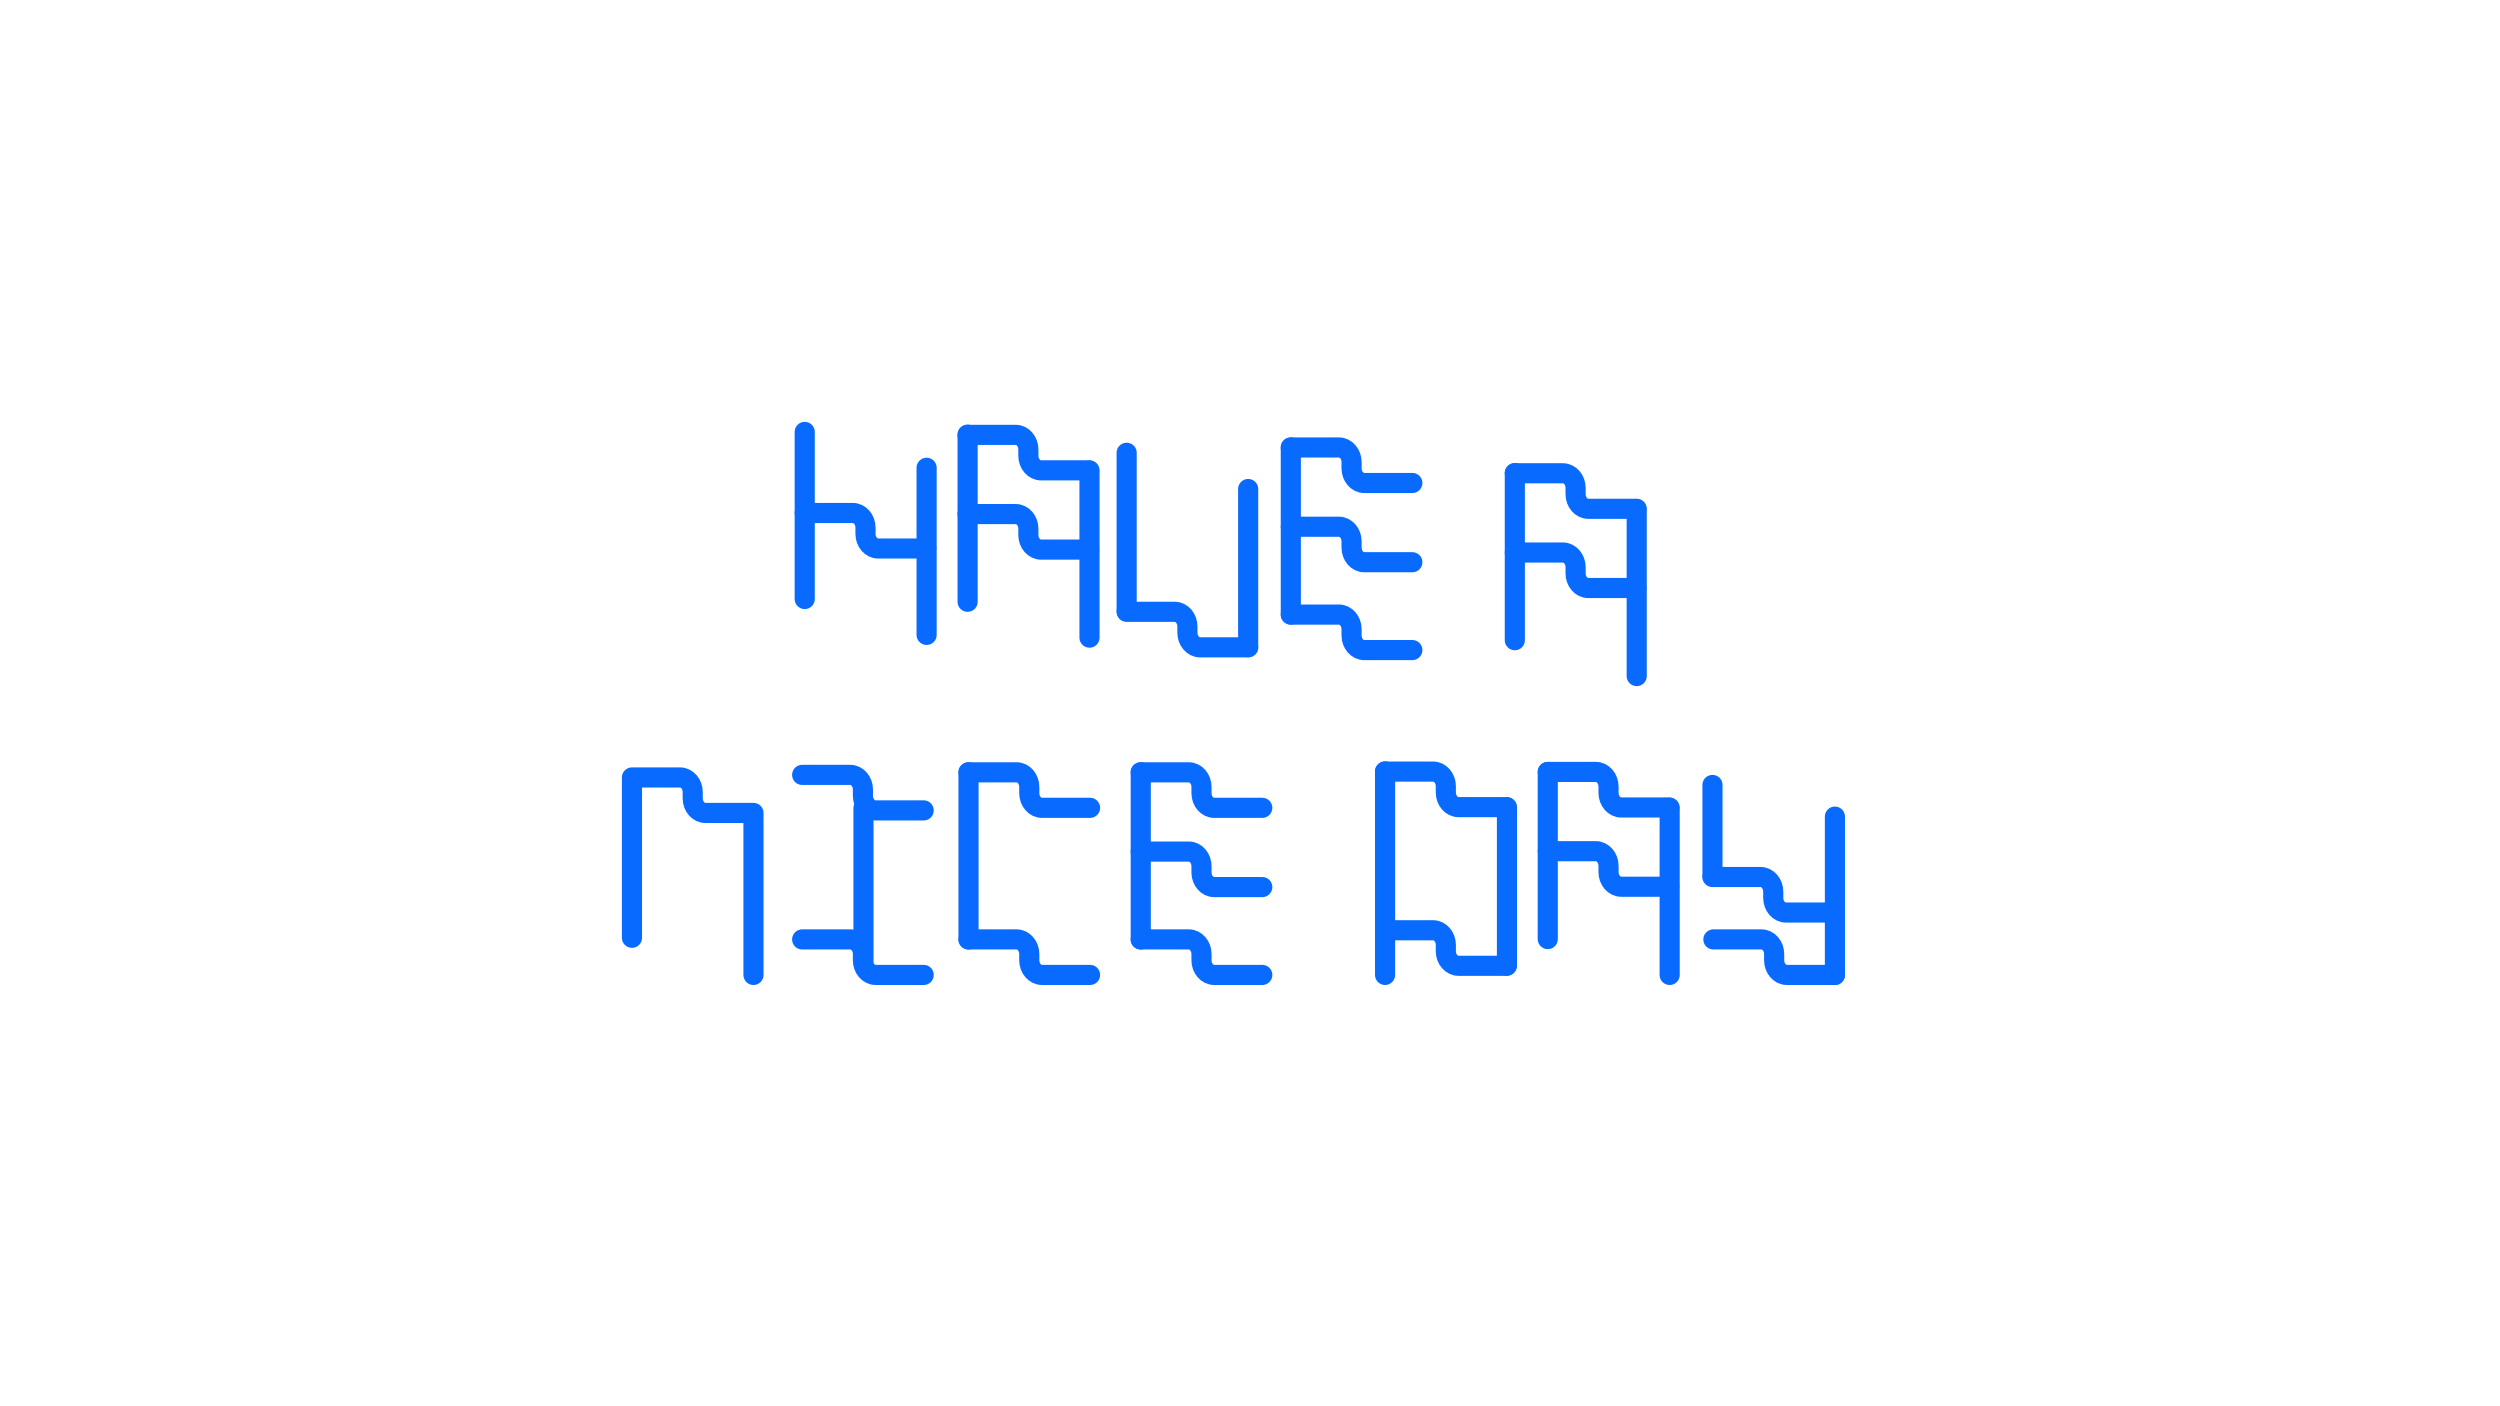 <?xml version="1.0" encoding="utf-8"?>
<!-- Generator: Adobe Illustrator 21.1.0, SVG Export Plug-In . SVG Version: 6.00 Build 0)  -->
<svg version="1.1" id="Layer_1" xmlns="http://www.w3.org/2000/svg" xmlns:xlink="http://www.w3.org/1999/xlink" x="0px" y="0px"
	 viewBox="0 0 1366 768" style="enable-background:new 0 0 1366 768;" xml:space="preserve">
<style type="text/css">
	.st0{fill:#FFFFFF;}
	.st1{fill:none;stroke:#086AFF;stroke-width:11;stroke-linecap:round;stroke-linejoin:round;stroke-miterlimit:10;}
</style>
<rect x="-545" y="-14" class="st0" width="2454" height="796"/>
<g>
	<line class="st1" x1="529.2" y1="422" x2="529.2" y2="513.3"/>
	<path class="st1" d="M595.6,441.4h-26.3c-3.8,0-6.9-3.6-6.9-8c0-1.1,0-2.3,0-3.4c0-4.4-3.1-8-6.9-8h-26.3"/>
	<path class="st1" d="M595.6,532.7h-26.3c-3.8,0-6.9-3.6-6.9-8c0-1.1,0-2.3,0-3.4c0-4.4-3.1-8-6.9-8h-26.3"/>
</g>
<g>
	<line class="st1" x1="471.8" y1="441.6" x2="471.8" y2="524.8"/>
	<path class="st1" d="M504.7,442.8h-26.3c-3.8,0-6.9-3.6-6.9-8c0-1.1,0-2.3,0-3.4c0-4.4-3.1-8-6.9-8h-26.3"/>
	<path class="st1" d="M504.7,532.7h-26.3c-3.8,0-6.9-3.6-6.9-8c0-1.1,0-2.3,0-3.4c0-4.4-3.1-8-6.9-8h-26.3"/>
</g>
<g>
	<line class="st1" x1="827.7" y1="258.5" x2="827.7" y2="349.8"/>
	<line class="st1" x1="894.3" y1="278.1" x2="894.3" y2="369.4"/>
	<path class="st1" d="M894.1,278h-26.3c-3.8,0-6.9-3.6-6.9-8c0-1.1,0-2.3,0-3.4c0-4.4-3.1-8-6.9-8h-26.3"/>
	<path class="st1" d="M894.1,321.3h-26.3c-3.8,0-6.9-3.6-6.9-8c0-1.1,0-2.3,0-3.4c0-4.4-3.1-8-6.9-8h-26.3"/>
</g>
<g>
	<line class="st1" x1="845.7" y1="421.8" x2="845.7" y2="513.1"/>
	<line class="st1" x1="912.3" y1="441.4" x2="912.3" y2="532.7"/>
	<path class="st1" d="M912.1,441.2h-26.3c-3.8,0-6.9-3.6-6.9-8c0-1.1,0-2.3,0-3.4c0-4.4-3.1-8-6.9-8h-26.3"/>
	<path class="st1" d="M912.1,484.5h-26.3c-3.8,0-6.9-3.6-6.9-8c0-1.1,0-2.3,0-3.4c0-4.4-3.1-8-6.9-8h-26.3"/>
</g>
<g>
	<line class="st1" x1="528.7" y1="237.5" x2="528.7" y2="328.8"/>
	<line class="st1" x1="595.3" y1="257.1" x2="595.3" y2="348.4"/>
	<path class="st1" d="M595.1,257h-26.3c-3.8,0-6.9-3.6-6.9-8c0-1.1,0-2.3,0-3.4c0-4.4-3.1-8-6.9-8h-26.3"/>
	<path class="st1" d="M595.1,300.3h-26.3c-3.8,0-6.9-3.6-6.9-8c0-1.1,0-2.3,0-3.4c0-4.4-3.1-8-6.9-8h-26.3"/>
</g>
<g>
	<line class="st1" x1="439.7" y1="236" x2="439.7" y2="327.3"/>
	<line class="st1" x1="506.3" y1="255.6" x2="506.3" y2="346.9"/>
	<path class="st1" d="M506.1,299.7h-26.3c-3.8,0-6.9-3.6-6.9-8c0-1.1,0-2.3,0-3.4c0-4.4-3.1-8-6.9-8h-26.3"/>
</g>
<g>
	<line class="st1" x1="623.3" y1="422" x2="623.3" y2="513.3"/>
	<path class="st1" d="M689.7,441.4h-26.3c-3.8,0-6.9-3.6-6.9-8c0-1.1,0-2.3,0-3.4c0-4.4-3.1-8-6.9-8h-26.3"/>
	<path class="st1" d="M689.7,484.7h-26.3c-3.8,0-6.9-3.6-6.9-8c0-1.1,0-2.3,0-3.4c0-4.4-3.1-8-6.9-8h-26.3"/>
	<path class="st1" d="M689.7,532.7h-26.3c-3.8,0-6.9-3.6-6.9-8c0-1.1,0-2.3,0-3.4c0-4.4-3.1-8-6.9-8h-26.3"/>
</g>
<g>
	<line class="st1" x1="705.3" y1="244.5" x2="705.3" y2="335.8"/>
	<path class="st1" d="M771.7,263.9h-26.3c-3.8,0-6.9-3.6-6.9-8c0-1.1,0-2.3,0-3.4c0-4.4-3.1-8-6.9-8h-26.3"/>
	<path class="st1" d="M771.7,307.2h-26.3c-3.8,0-6.9-3.6-6.9-8c0-1.1,0-2.3,0-3.4c0-4.4-3.1-8-6.9-8h-26.3"/>
	<path class="st1" d="M771.7,355.2h-26.3c-3.8,0-6.9-3.6-6.9-8c0-1.1,0-2.3,0-3.4c0-4.4-3.1-8-6.9-8h-26.3"/>
</g>
<g>
	<line class="st1" x1="823.4" y1="441.1" x2="823.4" y2="527.6"/>
	<line class="st1" x1="756.8" y1="421.5" x2="756.8" y2="532.7"/>
	<path class="st1" d="M823.2,441h-26.3c-3.8,0-6.9-3.6-6.9-8c0-1.1,0-2.3,0-3.4c0-4.4-3.1-8-6.9-8h-26.3"/>
	<path class="st1" d="M823.2,527.7h-26.3c-3.8,0-6.9-3.6-6.9-8c0-1.1,0-2.3,0-3.4c0-4.4-3.1-8-6.9-8h-26.3"/>
</g>
<g>
	<path class="st1" d="M411.7,444.2h-26.3c-3.8,0-6.9-3.6-6.9-8c0-1.1,0-2.3,0-3.4c0-4.4-3.1-8-6.9-8h-26.3"/>
	<line class="st1" x1="345.3" y1="425.9" x2="345.3" y2="512.4"/>
	<line class="st1" x1="411.7" y1="446.2" x2="411.7" y2="532.7"/>
</g>
<line class="st1" x1="1002.6" y1="446.2" x2="1002.6" y2="532.7"/>
<g>
	<path class="st1" d="M1002.6,532.7h-26.3c-3.8,0-6.9-3.6-6.9-8c0-1.1,0-2.3,0-3.4c0-4.4-3.1-8-6.9-8h-26.3"/>
	<path class="st1" d="M1002.1,498.6h-26.3c-3.8,0-6.9-3.6-6.9-8c0-1.1,0-2.3,0-3.4c0-4.4-3.1-8-6.9-8h-26.3"/>
	<line class="st1" x1="935.7" y1="428.9" x2="935.7" y2="478.7"/>
</g>
<g>
	<path class="st1" d="M682,353.7h-26.3c-3.8,0-6.9-3.6-6.9-8c0-1.1,0-2.3,0-3.4c0-4.4-3.1-8-6.9-8h-26.3"/>
	<line class="st1" x1="615.6" y1="247.4" x2="615.6" y2="333.8"/>
	<line class="st1" x1="682" y1="267.2" x2="682" y2="353.6"/>
</g>
</svg>

